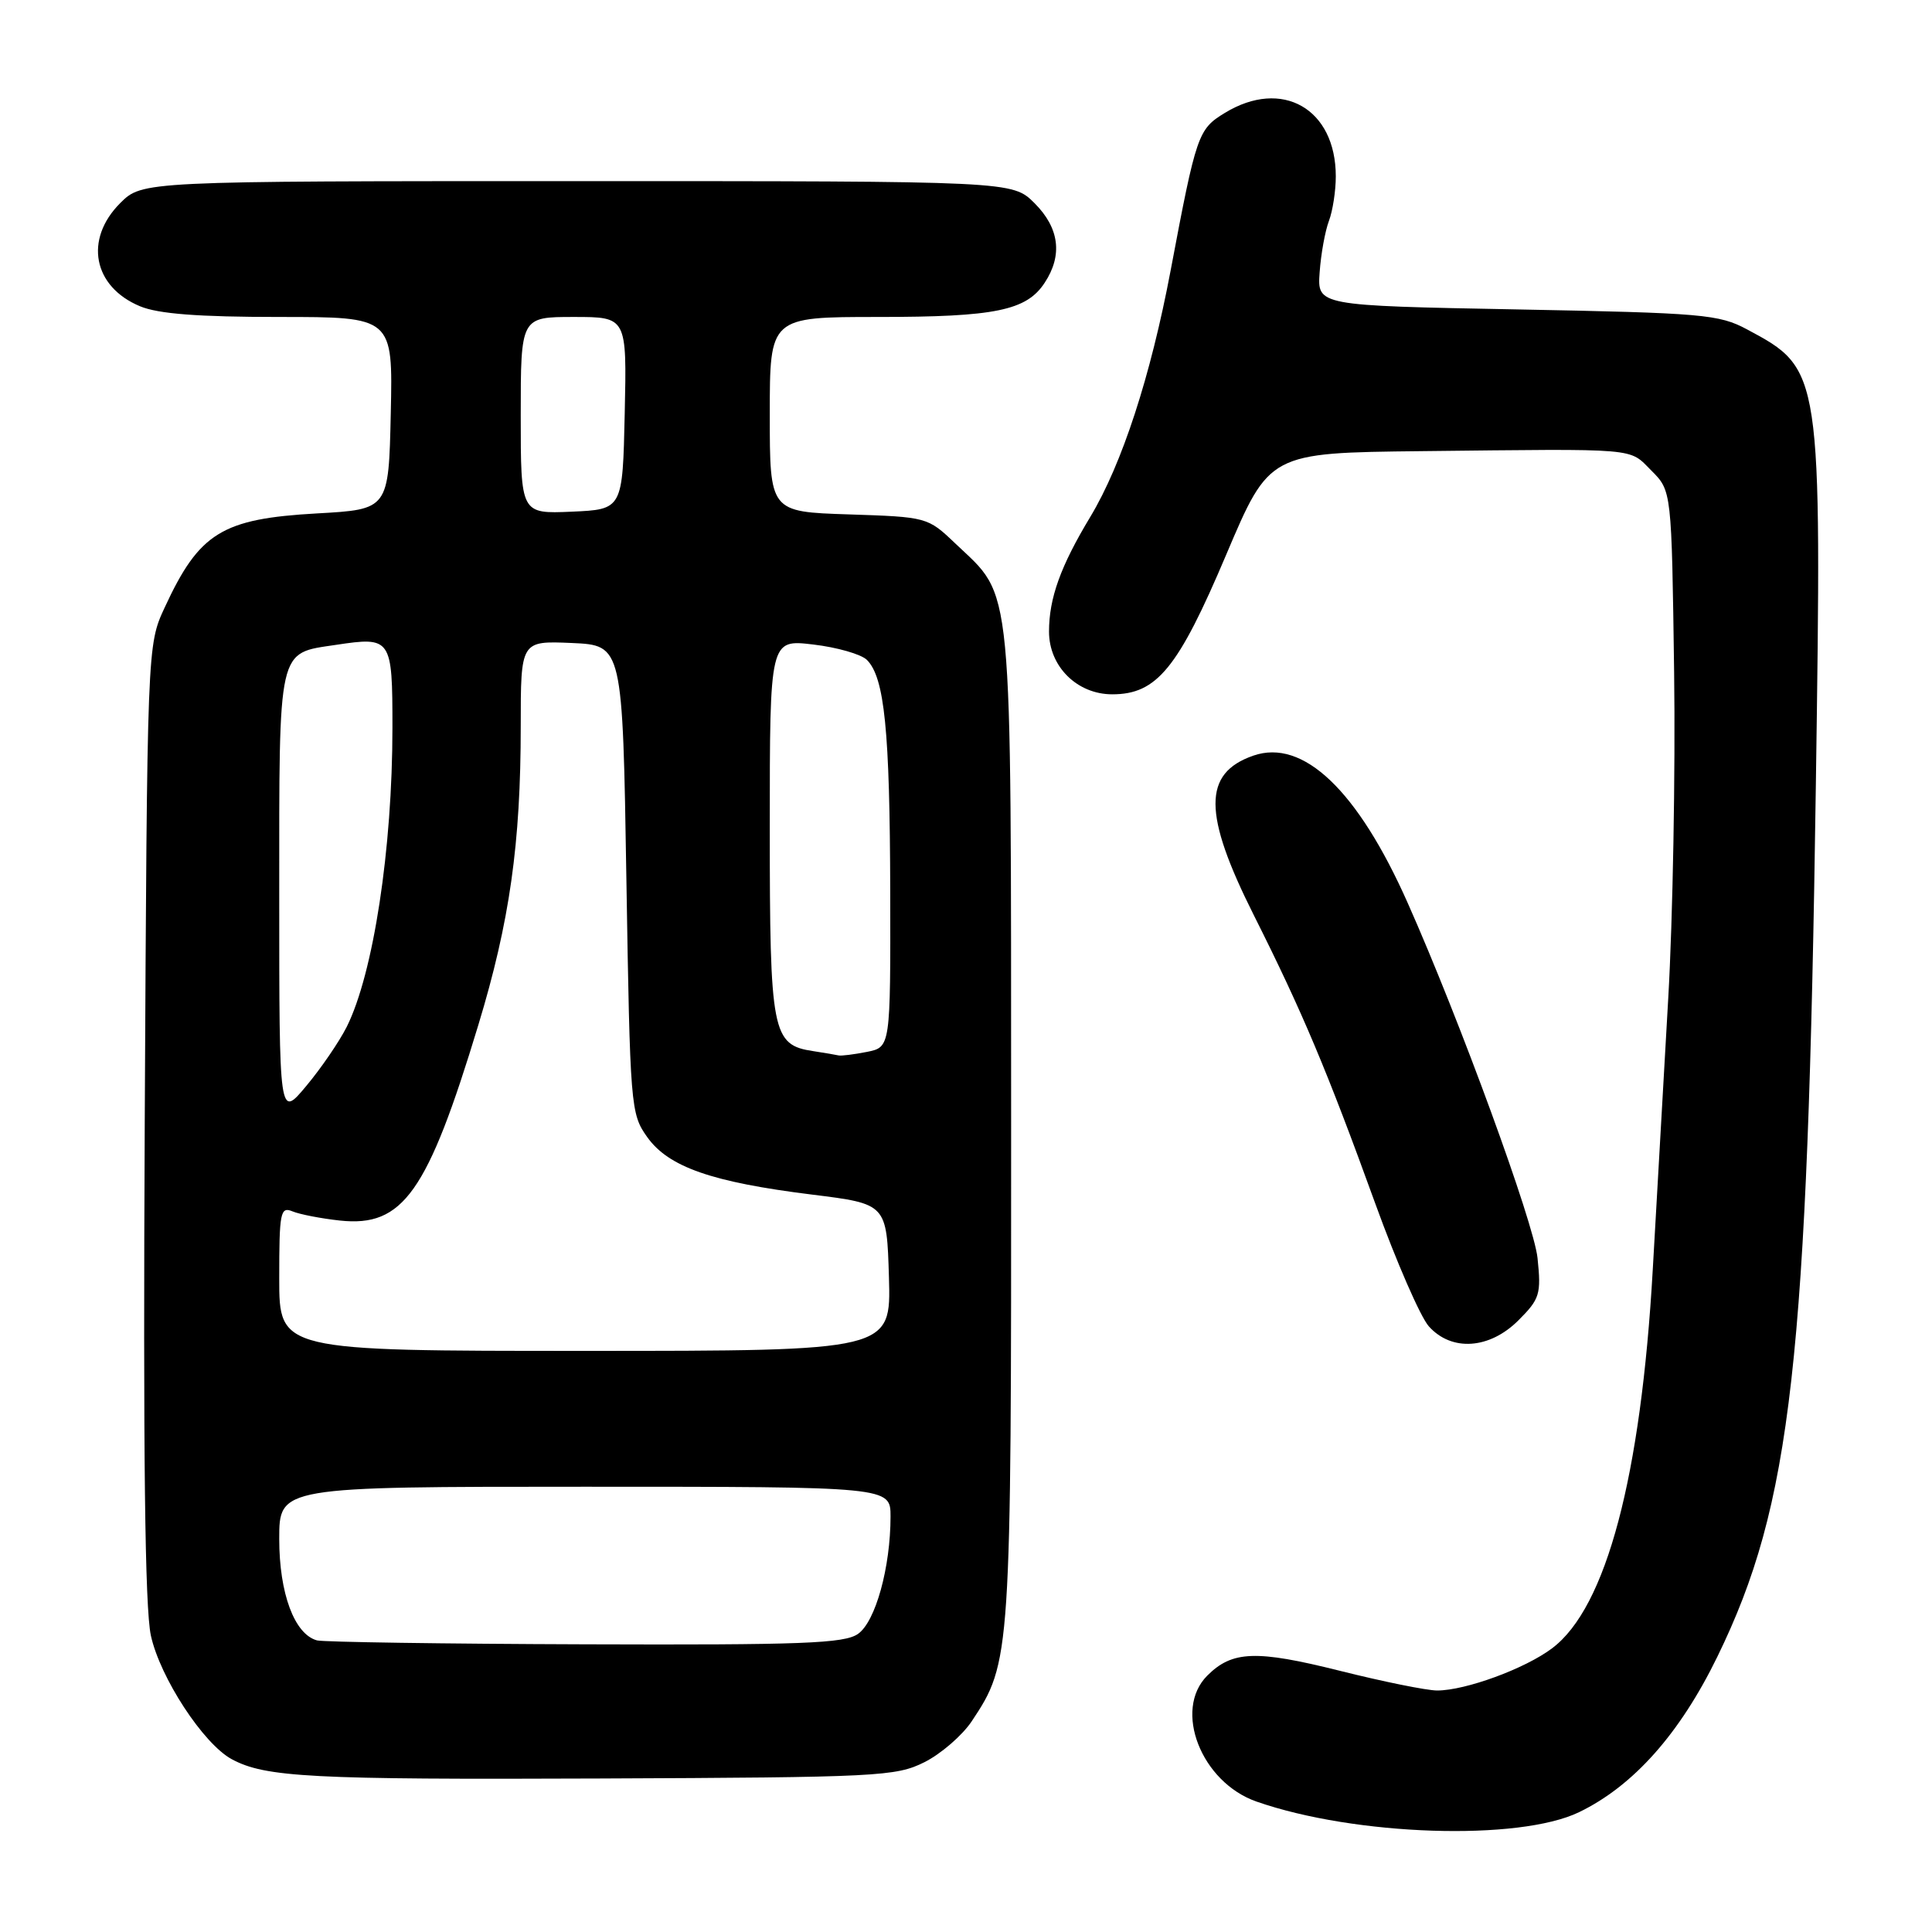 <?xml version="1.0" encoding="UTF-8" standalone="no"?>
<!DOCTYPE svg PUBLIC "-//W3C//DTD SVG 1.1//EN" "http://www.w3.org/Graphics/SVG/1.1/DTD/svg11.dtd" >
<svg xmlns="http://www.w3.org/2000/svg" xmlns:xlink="http://www.w3.org/1999/xlink" version="1.1" viewBox="0 0 256 256">
 <g >
 <path fill="currentColor"
d=" M 209.24 240.12 C 216.44 236.64 222.59 229.72 227.57 219.50 C 237.38 199.37 239.52 180.41 240.61 104.00 C 241.40 49.02 241.39 48.94 231.50 43.65 C 227.78 41.65 225.64 41.47 201.02 41.00 C 174.54 40.50 174.54 40.50 174.86 36.08 C 175.03 33.65 175.59 30.59 176.09 29.27 C 176.59 27.95 177.00 25.29 177.00 23.37 C 177.00 14.40 169.89 10.33 162.30 14.96 C 158.75 17.12 158.52 17.79 155.12 35.81 C 152.47 49.86 148.67 61.50 144.48 68.47 C 140.52 75.03 139.00 79.27 139.00 83.69 C 139.00 88.31 142.72 92.00 147.38 92.00 C 153.29 92.00 156.11 88.54 162.47 73.52 C 168.20 60.00 168.20 60.00 188.35 59.78 C 217.52 59.46 215.77 59.31 218.82 62.36 C 221.50 65.04 221.50 65.04 221.83 89.06 C 222.01 102.27 221.66 121.72 221.05 132.29 C 220.44 142.86 219.52 159.02 219.00 168.22 C 217.44 195.66 212.84 213.01 205.67 218.40 C 202.10 221.10 194.19 224.00 190.43 224.00 C 189.06 224.00 183.24 222.82 177.50 221.38 C 166.43 218.61 163.27 218.73 159.97 222.03 C 155.42 226.58 159.16 236.16 166.50 238.72 C 179.53 243.27 201.27 243.98 209.24 240.12 Z  M 122.49 233.50 C 124.68 232.40 127.50 229.96 128.75 228.09 C 133.96 220.26 134.00 219.67 133.98 149.07 C 133.95 75.55 134.32 79.38 126.57 72.00 C 122.92 68.52 122.83 68.50 112.45 68.16 C 102.00 67.82 102.00 67.82 102.00 54.91 C 102.00 42.00 102.00 42.00 116.35 42.00 C 131.89 42.00 136.02 41.15 138.43 37.46 C 140.83 33.81 140.37 30.21 137.08 26.92 C 134.15 24.00 134.15 24.00 76.50 24.00 C 18.85 24.00 18.85 24.00 15.92 26.92 C 11.13 31.72 12.33 37.99 18.55 40.58 C 20.96 41.59 26.27 42.00 37.00 42.00 C 52.06 42.00 52.06 42.00 51.78 54.75 C 51.50 67.50 51.50 67.50 42.00 68.03 C 29.40 68.74 26.41 70.58 21.82 80.50 C 19.50 85.50 19.50 85.50 19.18 148.50 C 18.96 192.74 19.20 213.05 19.99 216.71 C 21.21 222.30 26.95 231.08 30.72 233.11 C 35.17 235.50 41.21 235.82 79.50 235.66 C 116.33 235.51 118.72 235.39 122.49 233.50 Z  M 201.21 174.94 C 204.03 172.12 204.23 171.49 203.73 166.69 C 203.24 162.02 193.46 135.24 186.53 119.65 C 179.91 104.73 172.67 97.82 166.06 100.13 C 159.37 102.46 159.39 107.83 166.14 121.27 C 172.57 134.08 175.83 141.81 182.24 159.50 C 185.03 167.20 188.22 174.51 189.33 175.75 C 192.35 179.12 197.38 178.78 201.21 174.94 Z  M 42.00 217.36 C 39.01 216.54 37.00 211.13 37.00 203.92 C 37.00 197.00 37.00 197.00 77.50 197.00 C 118.00 197.00 118.00 197.00 118.00 200.95 C 118.00 207.69 116.01 214.88 113.69 216.50 C 111.89 217.77 106.27 217.98 77.53 217.88 C 58.81 217.82 42.83 217.58 42.00 217.36 Z  M 37.00 169.39 C 37.00 160.63 37.15 159.85 38.75 160.51 C 39.71 160.91 42.55 161.46 45.05 161.73 C 53.40 162.62 56.65 158.04 63.38 135.82 C 67.54 122.12 69.00 111.80 69.00 96.23 C 69.00 84.91 69.00 84.91 75.75 85.20 C 82.50 85.50 82.50 85.50 83.00 116.50 C 83.49 146.71 83.56 147.58 85.76 150.67 C 88.59 154.64 94.33 156.64 107.60 158.29 C 117.50 159.52 117.50 159.52 117.79 169.26 C 118.07 179.00 118.07 179.00 77.54 179.00 C 37.00 179.00 37.00 179.00 37.00 169.39 Z  M 37.00 118.67 C 37.00 85.45 36.74 86.61 44.50 85.45 C 51.86 84.34 52.00 84.54 52.00 96.40 C 52.00 112.50 49.47 129.02 45.94 136.07 C 44.95 138.03 42.54 141.56 40.57 143.91 C 37.00 148.19 37.00 148.19 37.00 118.67 Z  M 107.76 139.28 C 102.30 138.46 102.00 136.90 102.00 109.64 C 102.00 84.72 102.00 84.72 107.75 85.40 C 110.91 85.77 114.11 86.69 114.87 87.44 C 117.21 89.78 117.91 96.78 117.96 118.12 C 118.00 138.75 118.00 138.75 114.88 139.38 C 113.16 139.72 111.47 139.93 111.12 139.85 C 110.78 139.77 109.27 139.51 107.76 139.28 Z  M 69.00 55.05 C 69.00 42.00 69.00 42.00 76.03 42.00 C 83.06 42.00 83.06 42.00 82.78 54.75 C 82.50 67.50 82.50 67.50 75.75 67.80 C 69.00 68.09 69.00 68.09 69.00 55.05 Z "/>
</g>
</svg>